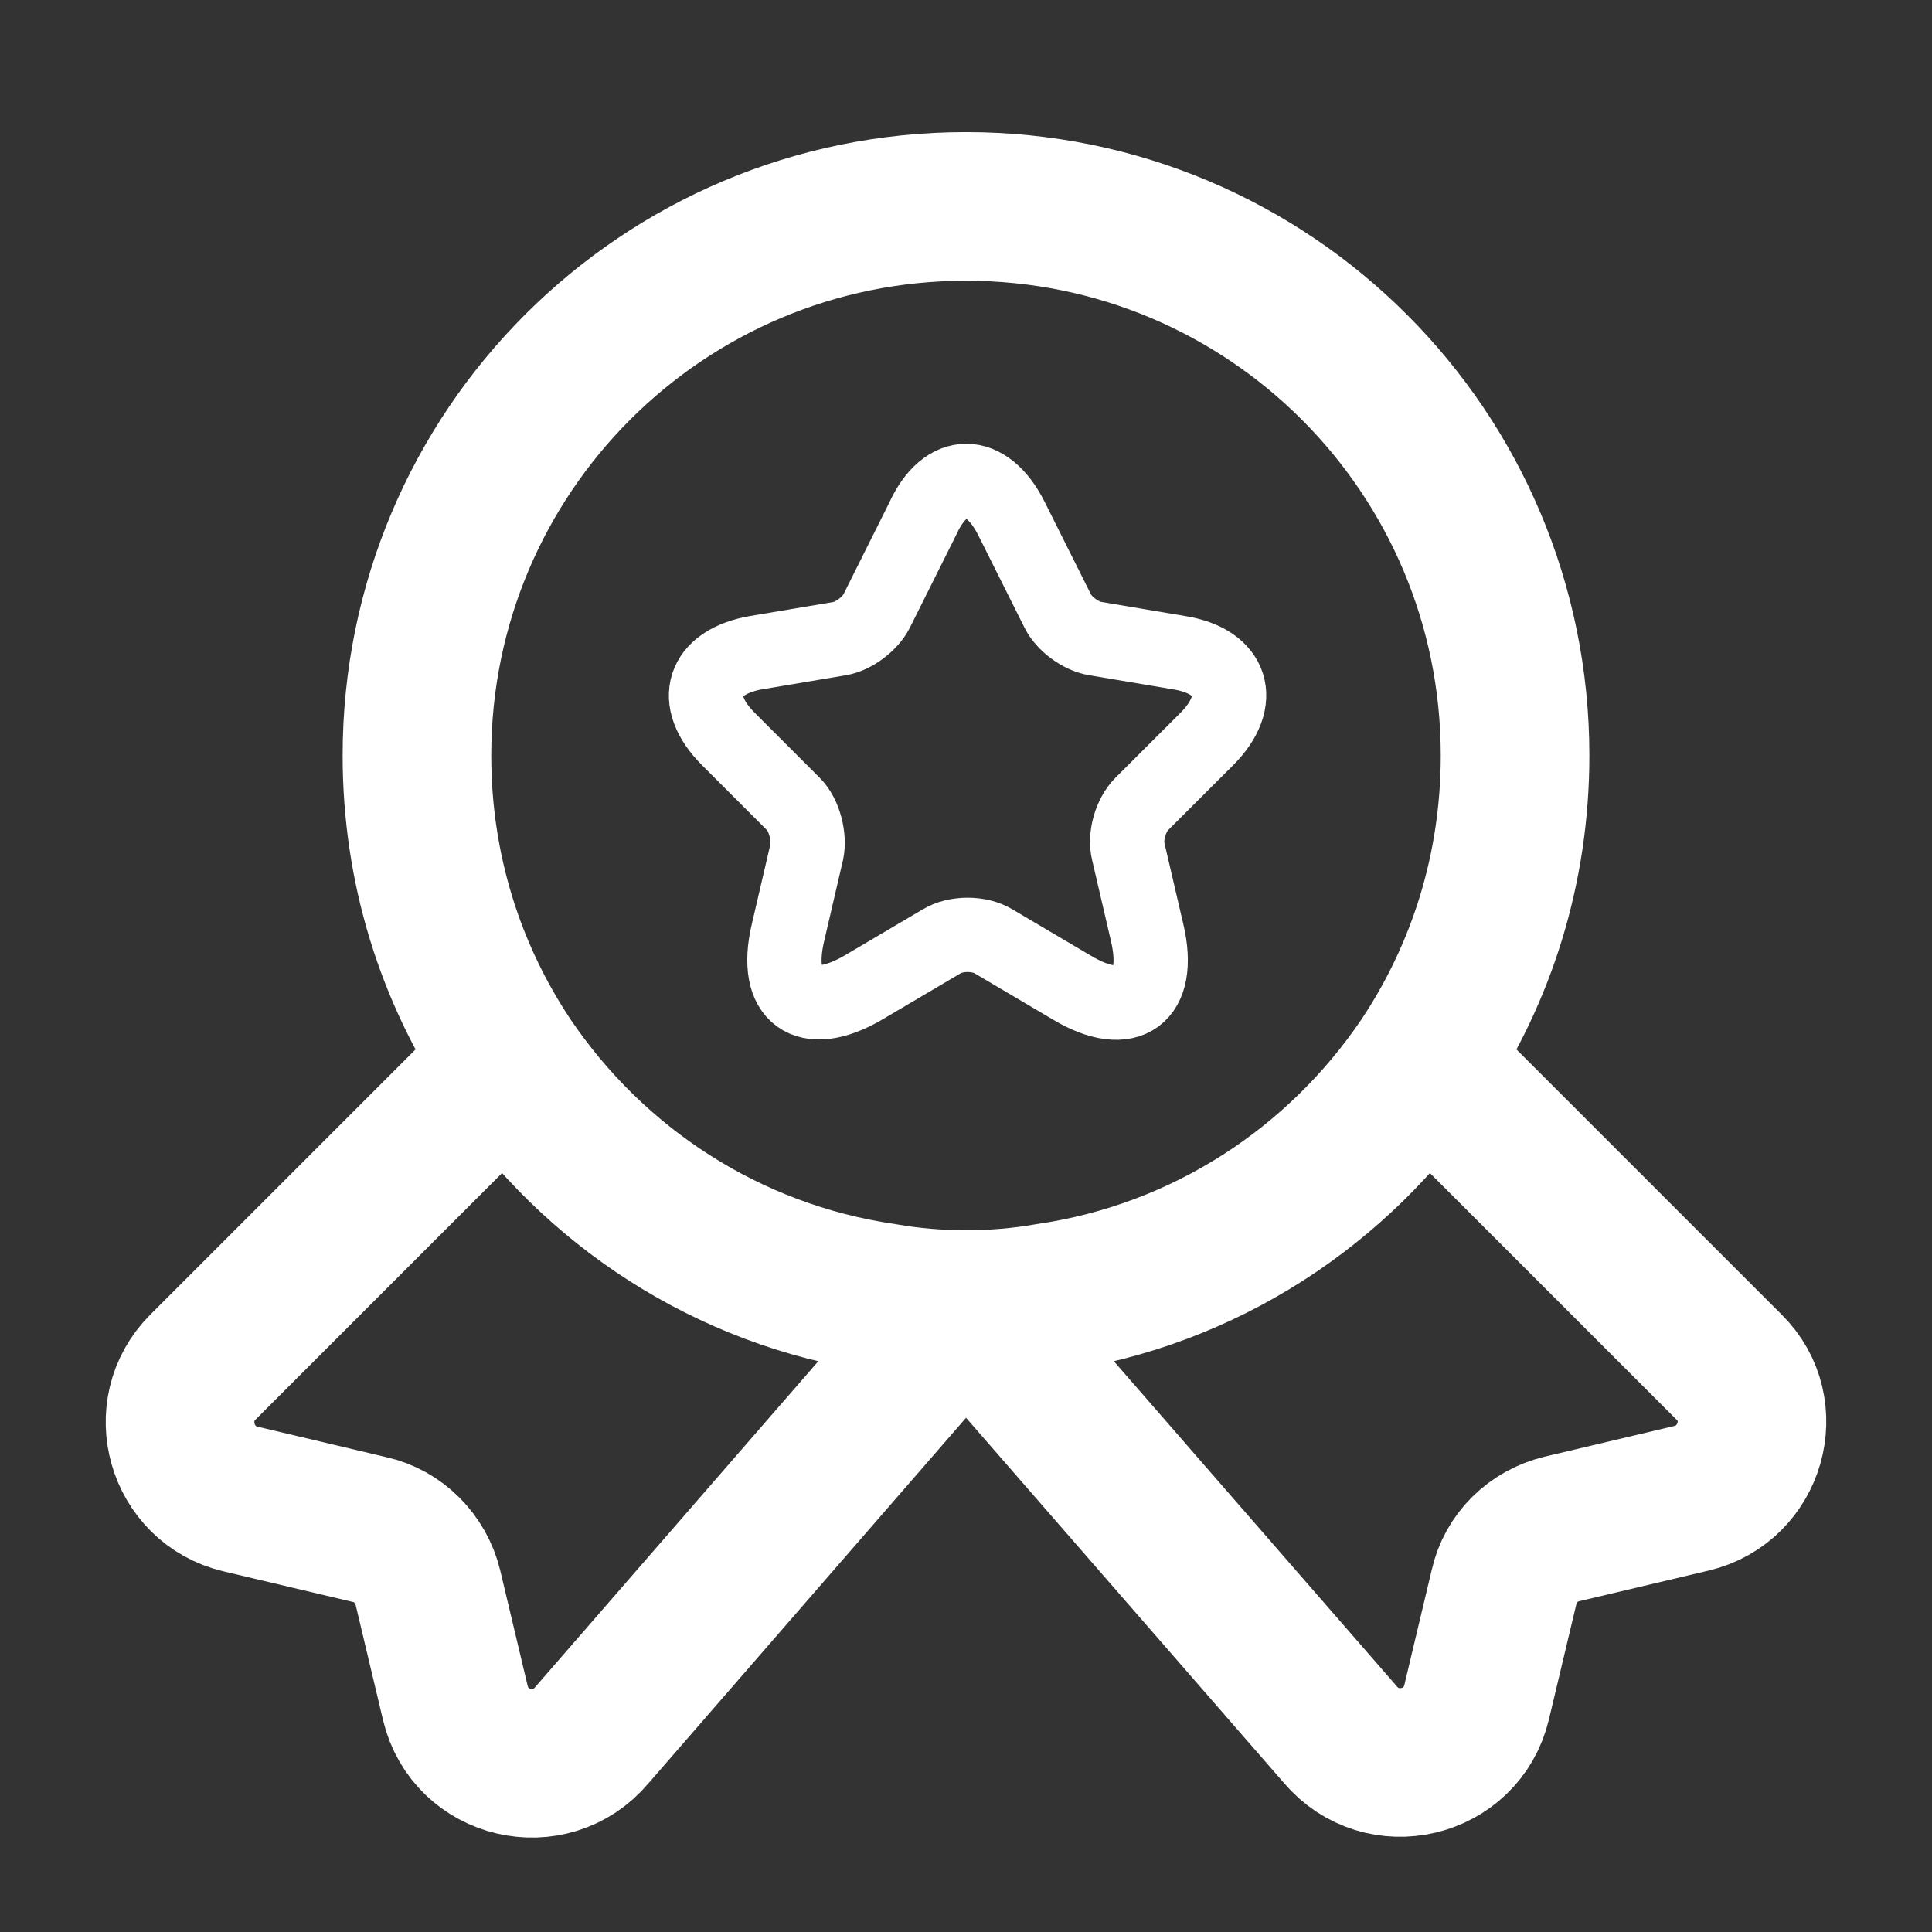 <svg width="26" height="26" viewBox="0 0 26 26" fill="none" xmlns="http://www.w3.org/2000/svg">
<rect x="0" y="0" width="26" height="26" fill="#333333" stroke="none"/>
<path d="M20.389 10.167C20.389 11.697 19.935 13.101 19.154 14.273C18.014 15.962 16.209 17.154 14.108 17.461C13.749 17.524 13.38 17.556 13 17.556C12.62 17.556 12.251 17.524 11.892 17.461C9.791 17.154 7.986 15.962 6.846 14.273C6.065 13.101 5.611 11.697 5.611 10.167C5.611 6.082 8.915 2.778 13 2.778C17.085 2.778 20.389 6.082 20.389 10.167Z" stroke="white" stroke-width="2" stroke-linecap="round" stroke-linejoin="round"/>
<path d="M22.764 20.163L21.022 20.575C20.632 20.669 20.326 20.965 20.241 21.356L19.872 22.907C19.671 23.752 18.595 24.005 18.035 23.34L13 17.556L7.965 23.351C7.406 24.016 6.329 23.762 6.128 22.918L5.759 21.366C5.664 20.976 5.358 20.669 4.978 20.585L3.236 20.173C2.434 19.983 2.149 18.981 2.729 18.4L6.846 14.283C7.986 15.972 9.791 17.165 11.892 17.471C12.251 17.535 12.62 17.566 13 17.566C13.38 17.566 13.749 17.535 14.108 17.471C16.209 17.165 18.014 15.972 19.154 14.283L23.271 18.4C23.851 18.97 23.566 19.973 22.764 20.163Z" stroke="white" stroke-width="2" stroke-linecap="round" stroke-linejoin="round"/>
<path d="M13.612 6.979L14.235 8.224C14.319 8.393 14.541 8.562 14.742 8.594L15.871 8.784C16.589 8.9 16.758 9.428 16.241 9.945L15.364 10.821C15.217 10.969 15.132 11.254 15.185 11.465L15.438 12.552C15.639 13.407 15.185 13.745 14.425 13.291L13.37 12.668C13.18 12.552 12.863 12.552 12.673 12.668L11.617 13.291C10.857 13.735 10.403 13.407 10.604 12.552L10.857 11.465C10.899 11.264 10.826 10.969 10.678 10.821L9.802 9.945C9.284 9.428 9.453 8.911 10.171 8.784L11.301 8.594C11.491 8.562 11.712 8.393 11.797 8.224L12.419 6.979C12.726 6.303 13.274 6.303 13.612 6.979Z" stroke="white" stroke-linecap="round" stroke-linejoin="round"/>
</svg>

